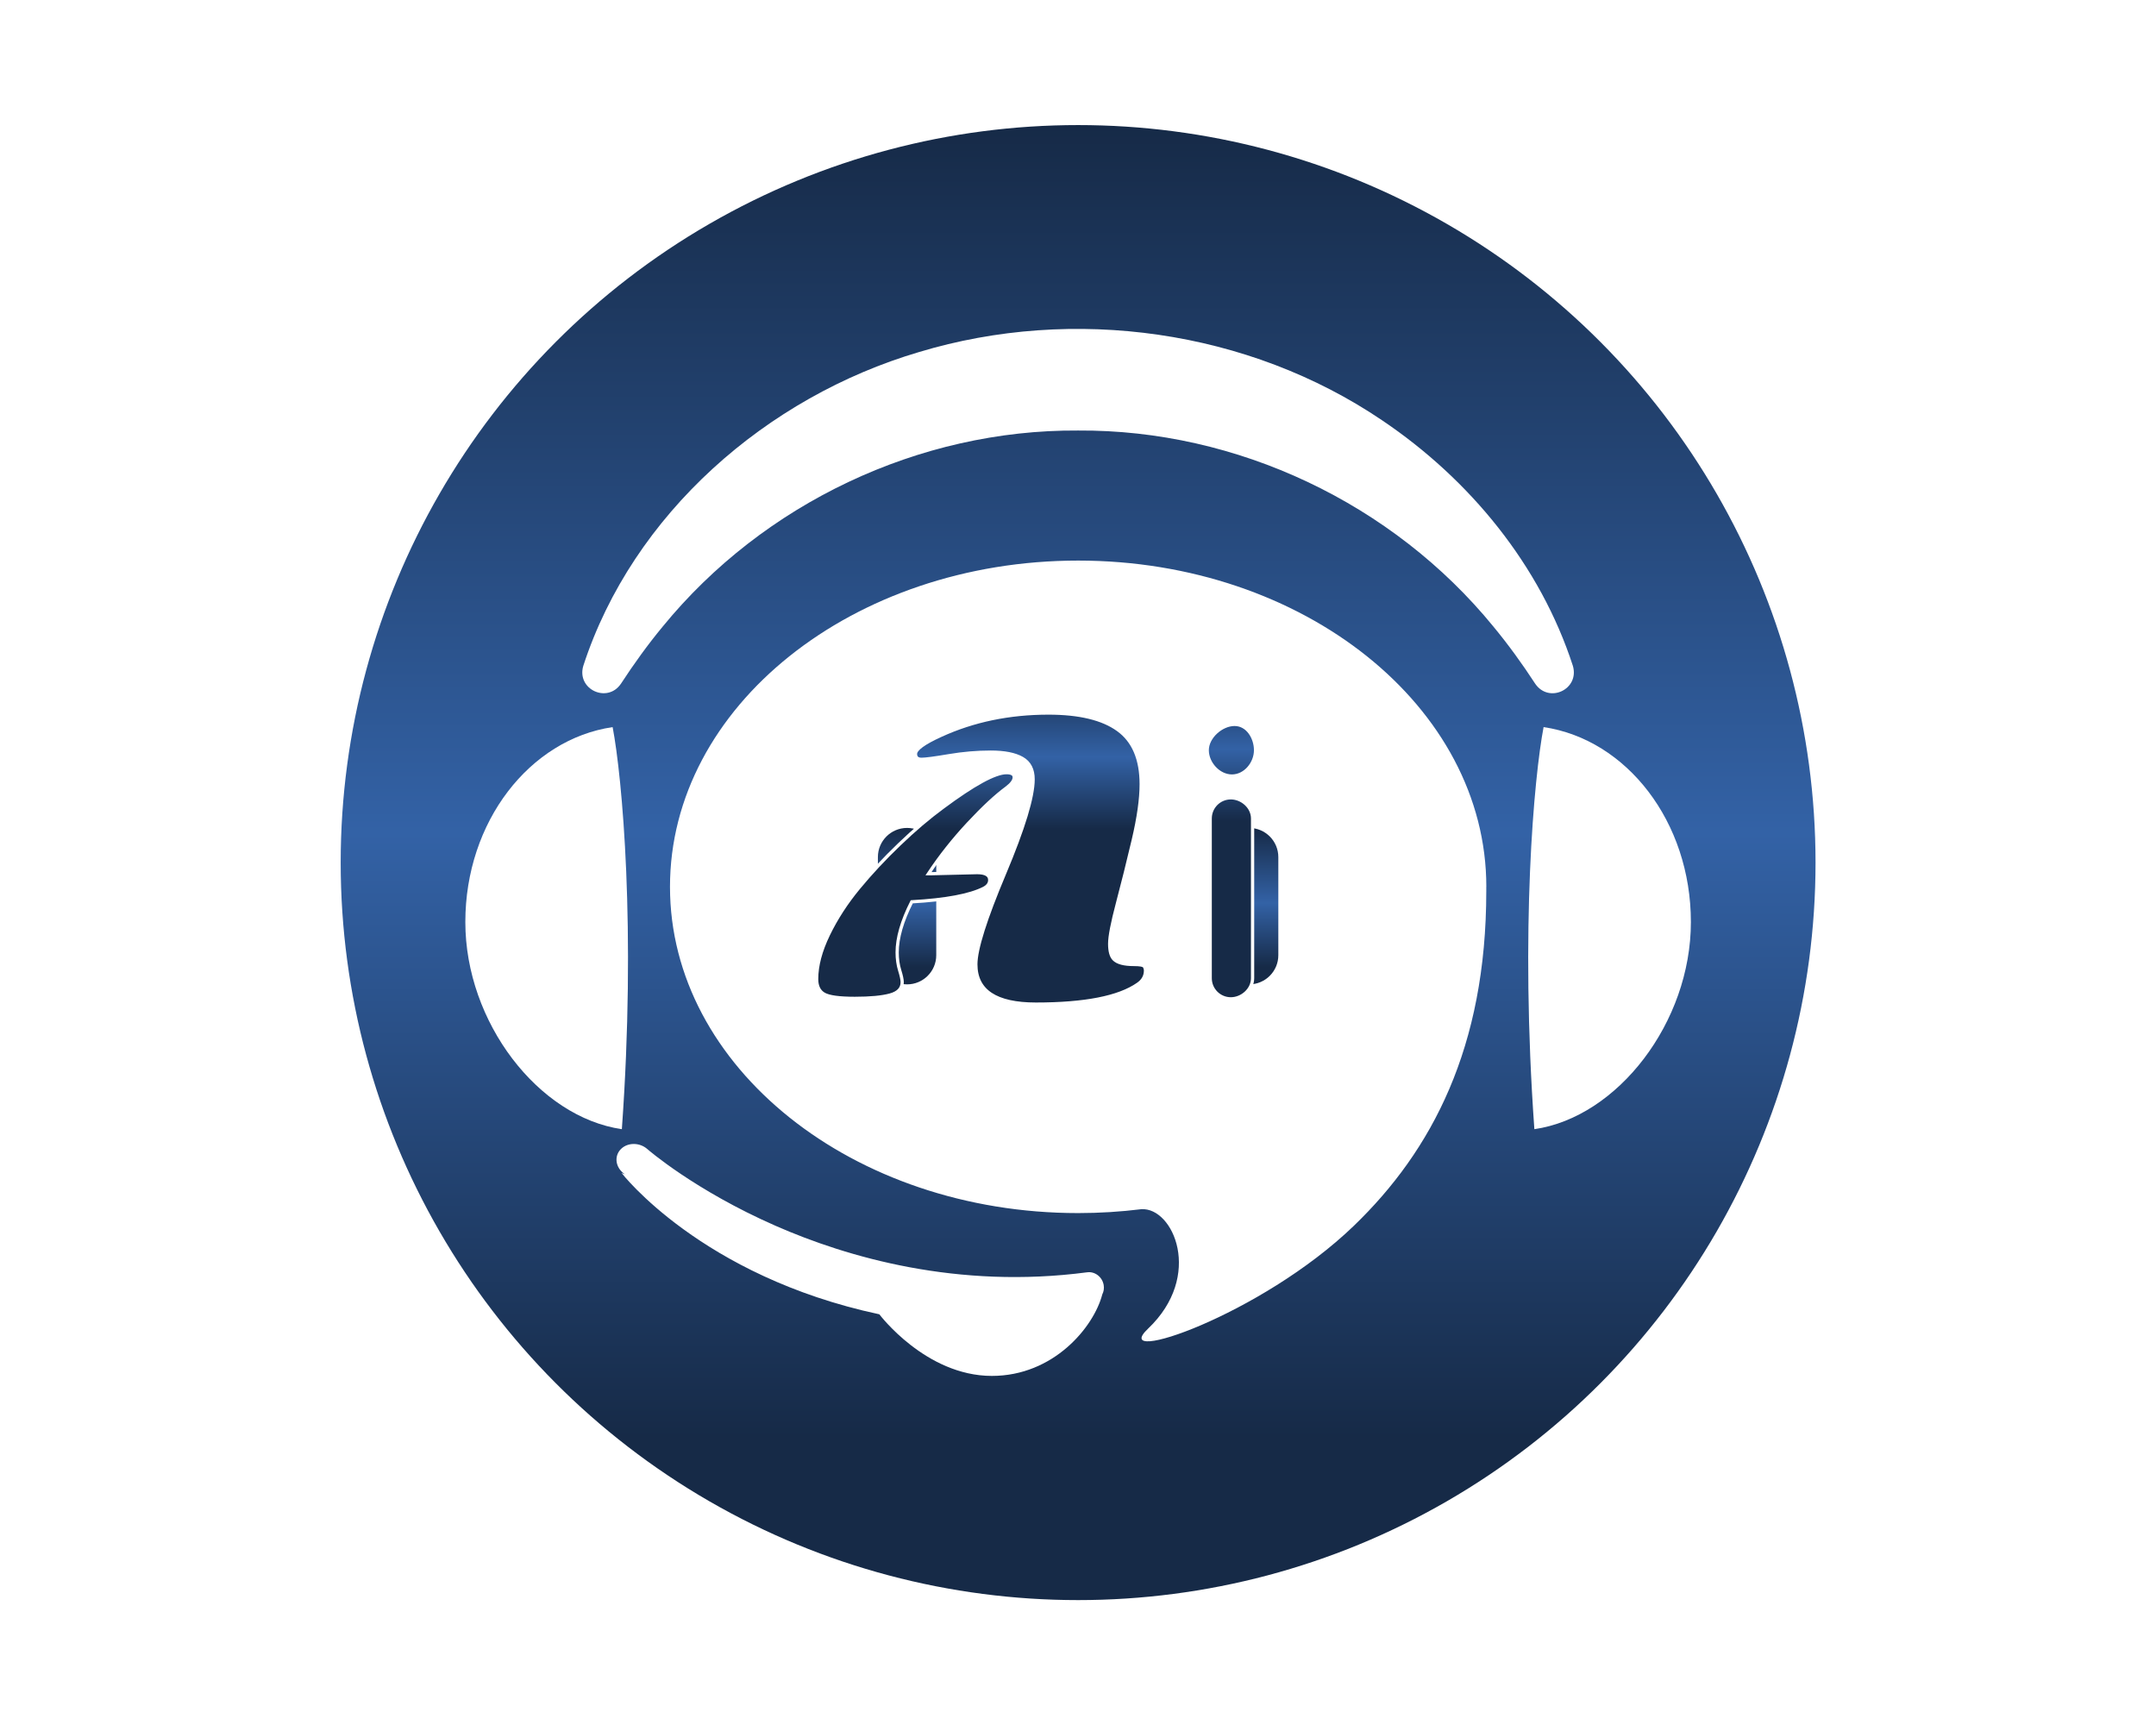 <?xml version="1.0" encoding="UTF-8" standalone="no" ?>
<!DOCTYPE svg PUBLIC "-//W3C//DTD SVG 1.1//EN" "http://www.w3.org/Graphics/SVG/1.1/DTD/svg11.dtd">
<svg xmlns="http://www.w3.org/2000/svg" xmlns:xlink="http://www.w3.org/1999/xlink" version="1.1" width="1280" height="1024" viewBox="0 0 1280 1024" xml:space="preserve">
<desc>Created with Fabric.js 5.3.0</desc>
<defs>
</defs>
<g transform="matrix(1 0 0 1 640 512)" id="background-logo"  >
<rect style="stroke: none; strokeWidth: 0; stroke-dasharray: none; strokeLinecap: butt; stroke-dashoffset: 0; strokeLinejoin: miter; stroke-miterlimit: 4; fill: rgb(255,255,255); fill-rule: nonzero; opacity: 1;"  paint-order="stroke"  x="-640" y="-512" rx="0" ry="0" width="1280" height="1024" />
</g>
<g transform="matrix(4.761 0 0 4.761 640.066 512.052)" id="logo-logo"  >
<g style=""  paint-order="stroke"   >
		<g transform="matrix(0.622 0 0 0.622 0 0)"  >
<linearGradient id="SVGID_56_32857" gradientUnits="userSpaceOnUse" gradientTransform="matrix(1 0 0 1 -147.84 -147.84)"  x1="147.84" y1="0" x2="147.84" y2="295.68">
<stop offset="0%" style="stop-color:rgb(22,42,71);stop-opacity: 1"/>
<stop offset="48%" style="stop-color:rgb(51,98,166);stop-opacity: 1"/>
<stop offset="89%" style="stop-color:rgb(22,42,71);stop-opacity: 1"/>
</linearGradient>
<circle style="stroke: none; strokeWidth: 1; stroke-dasharray: none; strokeLinecap: butt; stroke-dashoffset: 0; strokeLinejoin: miter; stroke-miterlimit: 4; fill: url(#SVGID_56_32857); fill-rule: nonzero; opacity: 1;"  paint-order="stroke"  cx="0" cy="0" r="147.84" />
</g>
		<g transform="matrix(0.622 0 0 0.622 0 -1.269)"  >
<path style="stroke: none; strokeWidth: 1; stroke-dasharray: none; strokeLinecap: butt; stroke-dashoffset: 0; strokeLinejoin: miter; stroke-miterlimit: 4; fill: rgb(255,255,255); fill-rule: nonzero; opacity: 1;"  paint-order="stroke"  transform=" translate(-600, -497.96)" d="M 699.19 460.56 C 692.64 440.39 678.53 423.19 660.97 411.36 C 634.13 393.18 599.06 388.32 568.1 397.66 C 537.61 406.66 510.74 430.04 500.8 460.56 L 500.8 460.56 C 499.4 465.27 505.63 468.17 508.35 464.14 C 510.96 460.14 513.73 456.3 516.72 452.69 C 536.9 427.99 568.13 413.18 599.99 413.39 C 631.85 413.18 663.08 427.98 683.26 452.69 C 686.25 456.31 689.03 460.14 691.64 464.15 C 694.4 468.18 700.57 465.26 699.19 460.56 Z M 600.01 439.46 C 554.82 439.46 518.18 468.74 518.18 504.86 C 518.18 540.98 554.82 570.26 600.01 570.26 C 604.31 570.26 608.54 569.99 612.67 569.48 C 619.07 569.06 625.18 582.83 614.02 593.43 C 606.04 601.01 636.55 590.87 655.3 572.79 C 670.92 557.73 681.83 537.08 681.83 505.71 L 681.83 504.86 L 681.84 504.86 C 681.84 468.74 645.2 439.46 600.01 439.46 Z M 693.32 472.84 C 691.42 482.79 688.58 513.14 691.47 553.44 C 708.17 551.03 722.85 532.02 722.85 511.92 C 722.85 491.82 709.97 475.3 693.32 472.84 Z M 506.68 472.84 C 490.03 475.3 477.15 491.82 477.15 511.92 C 477.15 532.02 491.83 551.03 508.53 553.44 C 511.42 513.14 508.58 482.79 506.68 472.84 Z M 601.81 582.13 C 575.84 585.56 553.71 579.11 539.37 572.82 C 523.13 565.7 513.73 557.51 513.64 557.43 C 512.13 556.1 509.8 556.06 508.42 557.35 C 507.04 558.64 507.15 560.78 508.68 562.12 C 508.72 562.16 508.89 562.3 509.13 562.5 C 508.71 562.31 508.46 562.2 508.46 562.2 L 508.46 562.2 C 508.46 562.2 524.37 582.91 560.15 590.55 C 560.15 590.55 569.43 602.9 582.71 602.9 C 595.09 602.9 603.14 593.12 604.85 586.55 C 605.13 586.01 605.24 585.37 605.13 584.7 C 604.86 583.07 603.38 581.92 601.82 582.13 Z" strokeLinecap="round" />
</g>
		<g transform="matrix(0.622 0 0 0.622 0 5.431)"  >
<linearGradient id="SVGID_57_32858" gradientUnits="userSpaceOnUse" gradientTransform="matrix(1 0 0 1 559.86 493.05)"  x1="40.14" y1="0" x2="40.14" y2="31.36">
<stop offset="0%" style="stop-color:rgb(22,42,71);stop-opacity: 1"/>
<stop offset="48%" style="stop-color:rgb(51,98,166);stop-opacity: 1"/>
<stop offset="89%" style="stop-color:rgb(22,42,71);stop-opacity: 1"/>
</linearGradient>
<path style="stroke: none; strokeWidth: 1; stroke-dasharray: none; strokeLinecap: butt; stroke-dashoffset: 0; strokeLinejoin: miter; stroke-miterlimit: 4; fill: url(#SVGID_57_32858); fill-rule: nonzero; opacity: 1;"  paint-order="stroke"  transform=" translate(-600, -508.73)" d="M 565.71 493.05 C 562.48 493.05 559.86 495.67 559.86 498.9 L 559.86 518.56 C 559.86 521.79 562.48 524.41 565.71 524.41 C 568.94 524.41 571.56 521.79 571.56 518.56 L 571.56 498.9 C 571.56 495.67 568.94 493.05 565.71 493.05 Z M 634.29 493.05 C 631.06 493.05 628.44 495.67 628.44 498.9 L 628.44 518.56 C 628.44 521.79 631.06 524.41 634.29 524.41 C 637.52 524.41 640.14 521.79 640.14 518.56 L 640.14 498.9 C 640.14 495.67 637.52 493.05 634.29 493.05 Z M 600 493.05 C 596.77 493.05 594.15 495.67 594.15 498.9 L 594.15 518.56 C 594.15 521.79 596.77 524.41 600 524.41 C 603.23 524.41 605.85 521.79 605.85 518.56 L 605.85 498.9 C 605.85 495.67 603.23 493.05 600 493.05 Z" strokeLinecap="round" />
</g>
</g>
</g>
<g transform="matrix(1.921 0 0 1.921 582.453 509.674)" id="tagline-7afa8fbb-a881-4be0-9f02-5954b0622e8f-logo"  >
<g style=""  paint-order="stroke"   >
		<g transform="matrix(1 0 0 1 0 0)" id="tagline-7afa8fbb-a881-4be0-9f02-5954b0622e8f-logo-path-0"  >
<linearGradient id="SVGID_32859" gradientUnits="userSpaceOnUse" gradientTransform="matrix(1 0 0 1 -1.89 -87.72)"  x1="71.274" y1="-12.494" x2="71.274" y2="41.746">
<stop offset="0%" style="stop-color:rgb(22,42,71);stop-opacity: 1"/>
<stop offset="48%" style="stop-color:rgb(51,98,166);stop-opacity: 1"/>
<stop offset="89%" style="stop-color:rgb(22,42,71);stop-opacity: 1"/>
</linearGradient>
<path style="stroke: rgb(255,255,255); strokeWidth: 9.499; stroke-dasharray: none; strokeLinecap: butt; stroke-dashoffset: 0; strokeLinejoin: miter; stroke-miterlimit: 4; fill: url(#SVGID_32859); fill-rule: nonzero; opacity: 1;"  paint-order="stroke"  transform=" translate(-48.925, 42.745)" d="M 65.85 2.23 L 65.85 2.23 Q 47.31 2.23 47.31 -10.07 L 47.31 -10.07 Q 47.31 -17.09 56.16 -38.1 Q 65.01 -59.11 65.01 -67.24 L 65.01 -67.24 Q 65.01 -71.8 61.64 -73.72 Q 58.28 -75.64 51.9 -75.64 Q 45.53 -75.64 38.96 -74.53 Q 32.39 -73.42 30.53 -73.42 Q 28.66 -73.42 28.66 -75.09 L 28.66 -75.09 Q 28.66 -77.26 36.51 -80.82 L 36.51 -80.82 Q 51.6 -87.72 69.74 -87.72 L 69.74 -87.72 Q 84.1 -87.72 91.25 -82.54 Q 98.41 -77.37 98.41 -65.73 L 98.41 -65.73 Q 98.41 -58.83 95.96 -48.45 Q 93.51 -38.07 91.09 -28.94 Q 88.67 -19.81 88.67 -16.42 Q 88.67 -13.02 89.95 -11.69 L 89.95 -11.69 Q 91.56 -10.02 96.18 -10.02 L 96.18 -10.02 Q 99.02 -10.02 99.38 -9.41 Q 99.74 -8.79 99.74 -8.13 L 99.74 -8.13 Q 99.74 -5.57 97.4 -3.95 L 97.4 -3.95 Q 88.56 2.23 65.85 2.23 Z M 32.67 -38.07 L 33.45 -38.07 L 47.7 -38.41 Q 51.6 -38.41 51.6 -36.12 L 51.6 -36.12 Q 51.6 -34.51 49.76 -33.56 L 49.76 -33.56 Q 43.3 -30.28 27.5 -29.39 L 27.5 -29.39 Q 22.99 -20.48 22.99 -13.75 L 22.99 -13.75 Q 22.99 -10.74 23.77 -8.21 Q 24.55 -5.68 24.55 -4.56 L 24.55 -4.56 Q 24.55 -1.61 20.82 -0.58 Q 17.09 0.45 9.88 0.45 Q 2.67 0.45 0.39 -0.86 Q -1.89 -2.17 -1.89 -5.51 L -1.89 -5.51 Q -1.89 -11.74 1.75 -19.26 Q 5.4 -26.77 11.08 -33.65 Q 16.75 -40.52 23.66 -47.14 Q 30.56 -53.77 37.07 -58.55 L 37.07 -58.55 Q 51.54 -69.3 56.77 -69.3 L 56.77 -69.3 Q 59.17 -69.3 59.17 -67.85 Q 59.17 -66.4 56.83 -64.62 L 56.83 -64.62 Q 51.88 -61 44.97 -53.6 Q 38.07 -46.2 32.67 -38.07 L 32.67 -38.07 Z" strokeLinecap="round" />
</g>
</g>
</g>
<g transform="matrix(1.921 0 0 1.921 731.067 511.475)" id="tagline-6c3ca075-29e4-4faa-aa34-aeea88a66304-logo"  >
<g style=""  paint-order="stroke"   >
		<g transform="matrix(1 0 0 1 0 0)" id="tagline-6c3ca075-29e4-4faa-aa34-aeea88a66304-logo-path-0"  >
<linearGradient id="SVGID_32860" gradientUnits="userSpaceOnUse" gradientTransform="matrix(1 0 0 1 4.67 -81.85)"  x1="64.706" y1="-18.369" x2="64.706" y2="35.871">
<stop offset="0%" style="stop-color:rgb(22,42,71);stop-opacity: 1"/>
<stop offset="48%" style="stop-color:rgb(51,98,166);stop-opacity: 1"/>
<stop offset="89%" style="stop-color:rgb(22,42,71);stop-opacity: 1"/>
</linearGradient>
<path style="stroke: rgb(255,255,255); strokeWidth: 9.499; stroke-dasharray: none; strokeLinecap: butt; stroke-dashoffset: 0; strokeLinejoin: miter; stroke-miterlimit: 4; fill: url(#SVGID_32860); fill-rule: nonzero; opacity: 1;"  paint-order="stroke"  transform=" translate(-12.14, 39.445)" d="M 11.97 -59.16 C 8.44 -59.16 5.59 -56.31 5.59 -52.78 L 5.59 -3.42 C 5.59 0.11 8.44 2.96 11.97 2.96 C 15.39 2.96 18.69 0.11 18.69 -3.42 L 18.69 -52.78 C 18.69 -56.31 15.39 -59.16 11.97 -59.16 Z M 12.31 -65.89 C 16.41 -65.89 19.61 -69.88 19.61 -73.87 C 19.61 -77.63 17.21 -81.85 13.11 -81.85 C 9.12 -81.85 4.67 -77.97 4.67 -73.87 C 4.67 -69.88 8.21 -65.89 12.31 -65.89 Z" strokeLinecap="round" />
</g>
</g>
</g>
</svg>